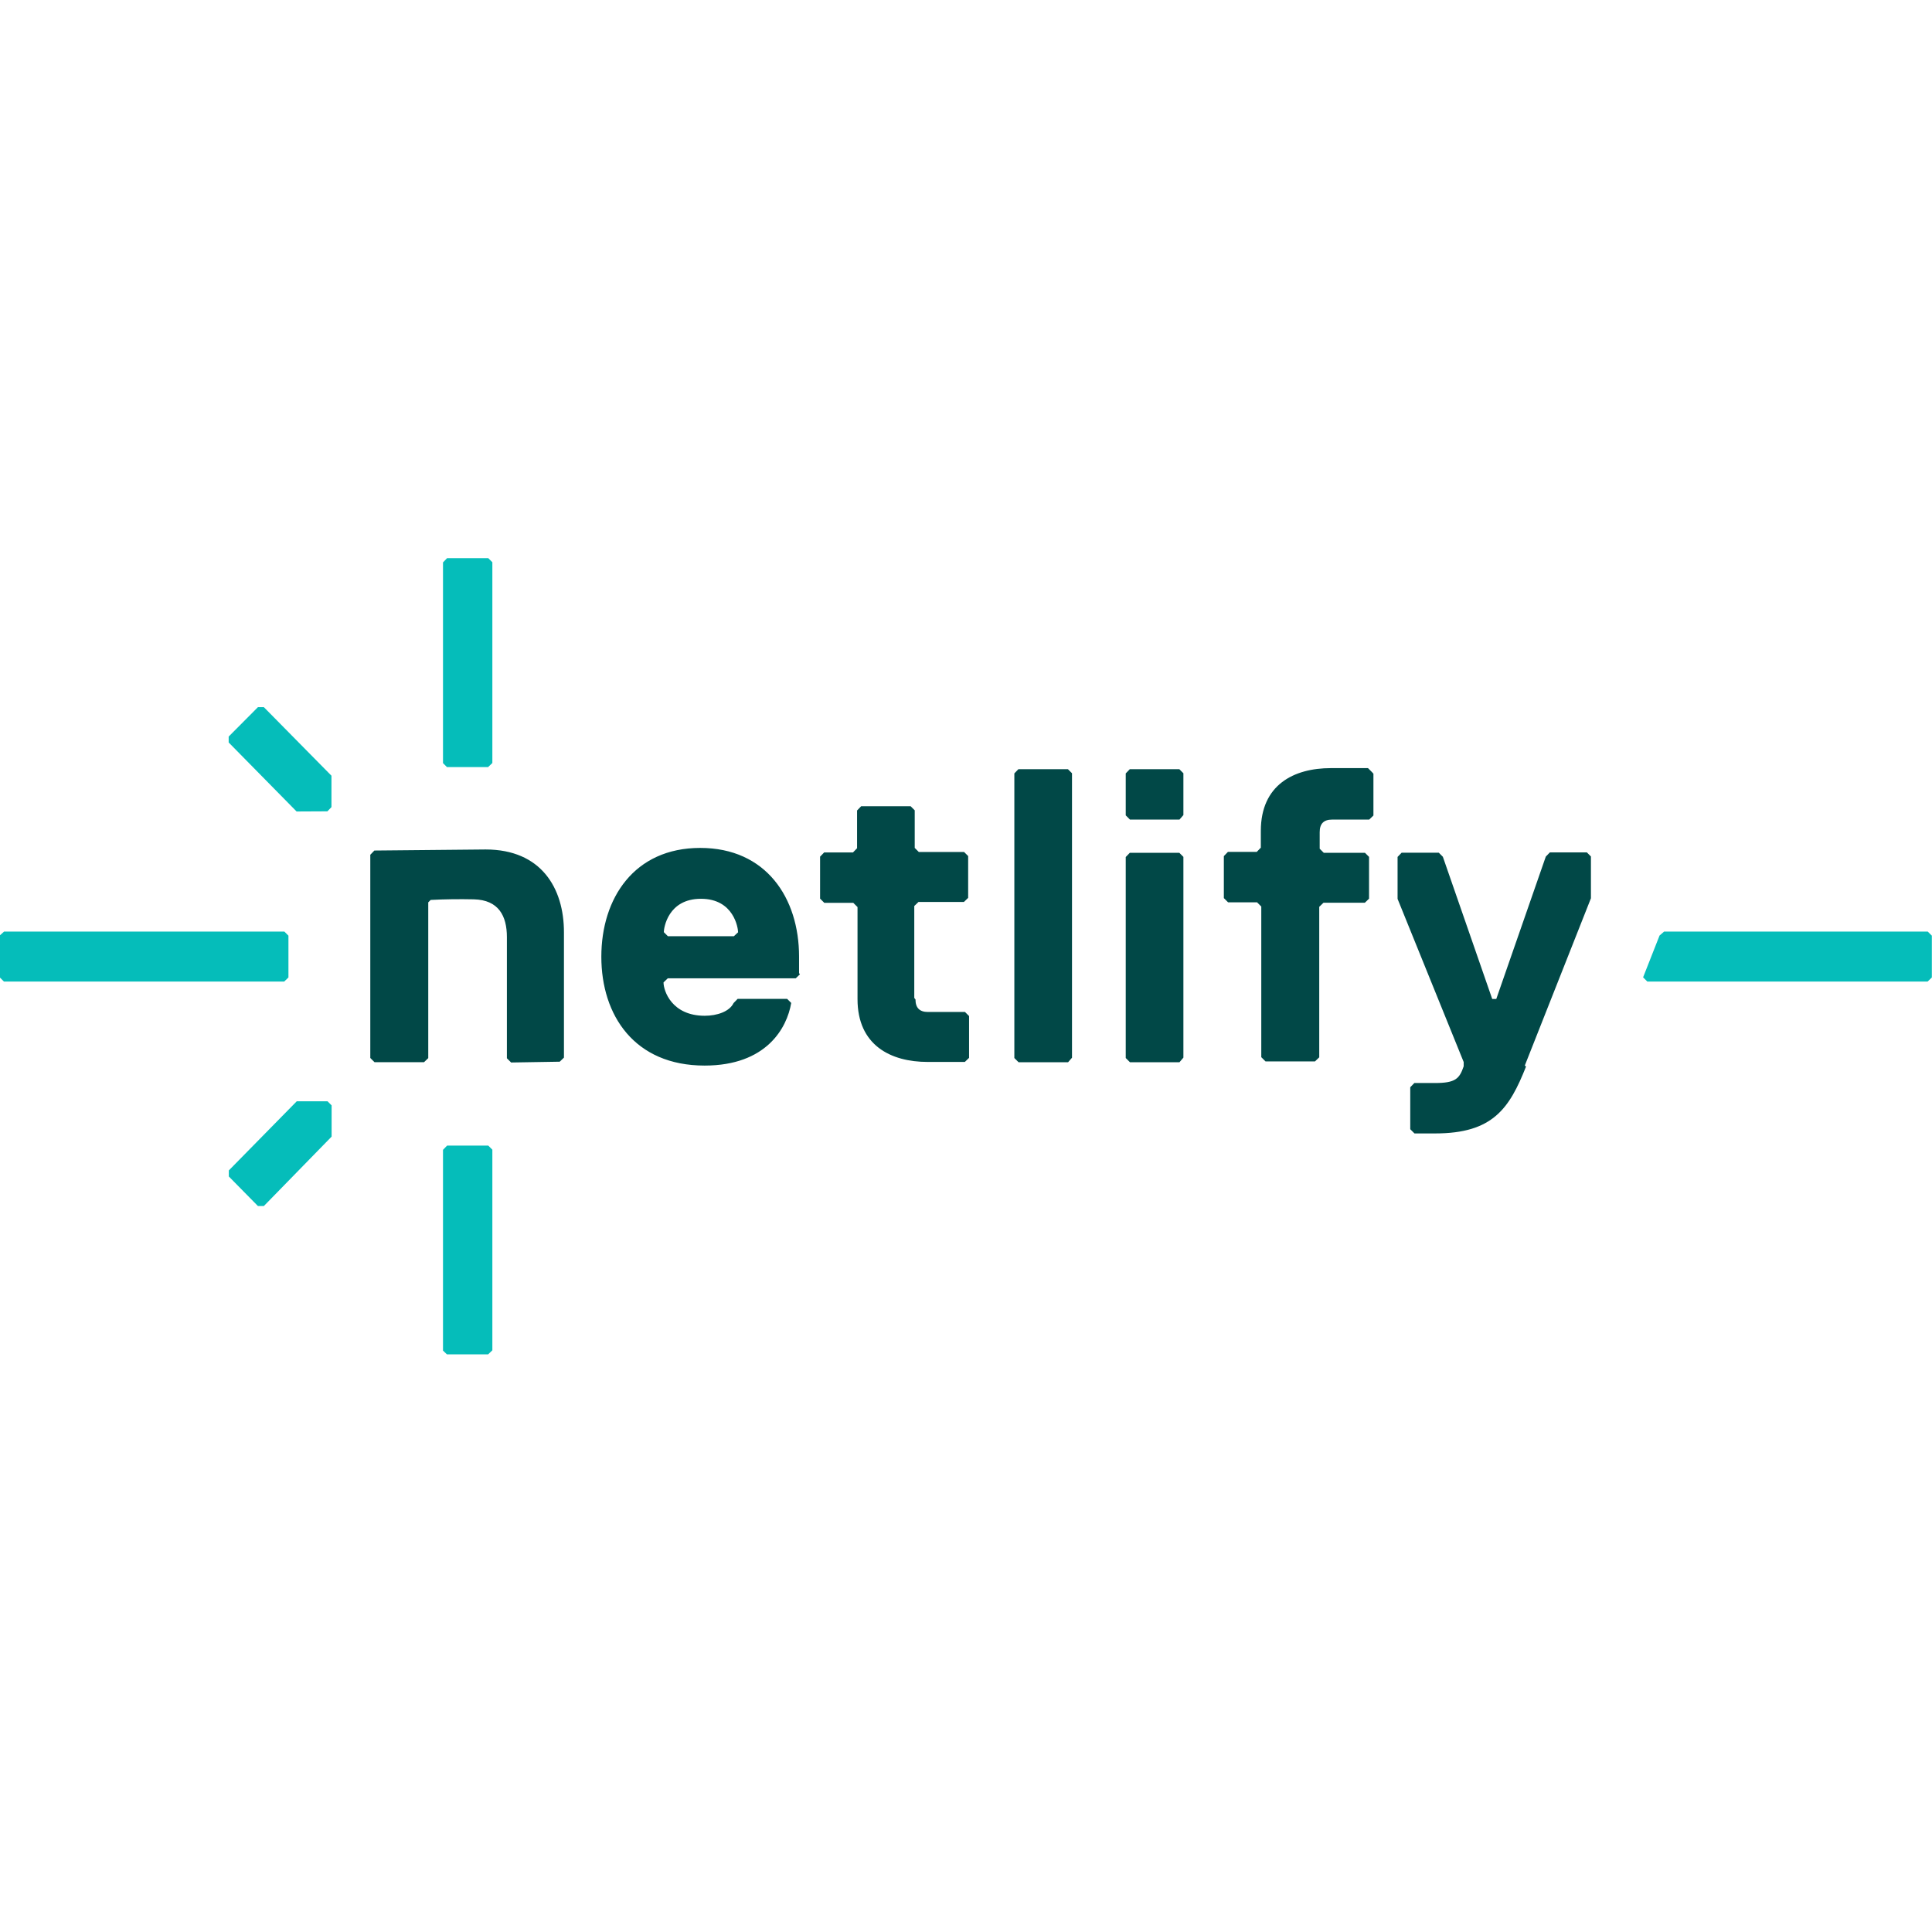 <svg viewBox="0 0 128 128" xmlns="http://www.w3.org/2000/svg"><path fill="#05BDBA" d="M110.25 61.72h17.47l.27.27v2.77l-.28.27h-18.57l-.28-.28 1.09-2.77ZM.27 61.72h18.57l.27.27v2.77l-.28.27H.26l-.28-.28v-2.77Zm17.21-14.87h-.39l-1.94 1.95v.39l4.5 4.573 2.04-.01 .27-.28v-2.08Zm0 33.054h-.39l-1.93-1.96v-.4l4.5-4.58h2.04l.27.27v2.07ZM29.35 50.56V37.26l.27-.28h2.73l.27.27V50.55l-.28.27h-2.73Zm0 38.92v-13.3l.27-.28h2.73l.27.27v13.29l-.28.27h-2.73Z"/><path fill="#014847" d="M33.863 70.393l-.28-.28 0-8.03c0-1.39-.54-2.46-2.19-2.5h0c-.96-.02-1.91-.01-2.86.04l-.16.16 0 10.32 -.28.27h-3.28l-.28-.28V56.63l.27-.28 7.37-.07c3.69 0 5.19 2.57 5.19 5.48v8.31l-.28.27Zm67.24.27c-1.1 2.77-2.19 4.43-6.02 4.43h-1.37l-.28-.28v-2.78l.27-.28h1.36c1.36 0 1.63-.28 1.91-1.11v-.28l-4.38-10.81v-2.78l.27-.28h2.46l.27.27 3.27 9.42h.27l3.28-9.43 .27-.28h2.45l.27.27v2.77l-4.38 11.08ZM90.993 51.26v2.77l-.28.27h-2.46c-.55 0-.82.27-.82.83v1.1l.27.27h2.73l.27.27v2.77l-.28.27h-2.74l-.28.27v9.97l-.28.27h-3.28l-.28-.28v-9.98l-.28-.28h-1.92l-.28-.28v-2.78l.27-.28h1.91l.27-.28v-1.11c0-3.05 2.18-4.16 4.64-4.16h2.46l.27.27Zm-12.85 3.04h-3.28l-.28-.28v-2.78l.27-.28h3.28l.27.27v2.77Zm0 16.076h-3.28l-.28-.28V56.78l.27-.28h3.28l.27.27v13.3Zm-7.38 0h-3.28l-.28-.28V51.24l.27-.28h3.28l.27.27v18.847Zm-10.11-4.16c0 .55.27.83.82.83h2.46l.27.27v2.77l-.28.27h-2.46c-2.46 0-4.65-1.11-4.65-4.16v-6.1l-.28-.28h-1.92l-.28-.28v-2.78l.27-.28h1.91l.27-.28v-2.5l.27-.28h3.28l.27.27v2.49l.27.27h3l.27.27v2.77l-.28.27h-3.01l-.28.27v6.09ZM53 64.547l-.28.27h-8.48l-.28.27c0 .55.54 2.21 2.73 2.21 .82 0 1.64-.28 1.91-.84l.27-.28h3.28l.27.27c-.28 1.66-1.64 4.15-5.74 4.15 -4.65 0-6.84-3.33-6.84-7.21s2.18-7.21 6.55-7.21c4.37 0 6.55 3.32 6.55 7.2v1.1Zm-4.1-2.78c0-.28-.28-2.22-2.46-2.22 -2.19 0-2.46 1.94-2.46 2.21l.27.27h4.372Z"/></svg>